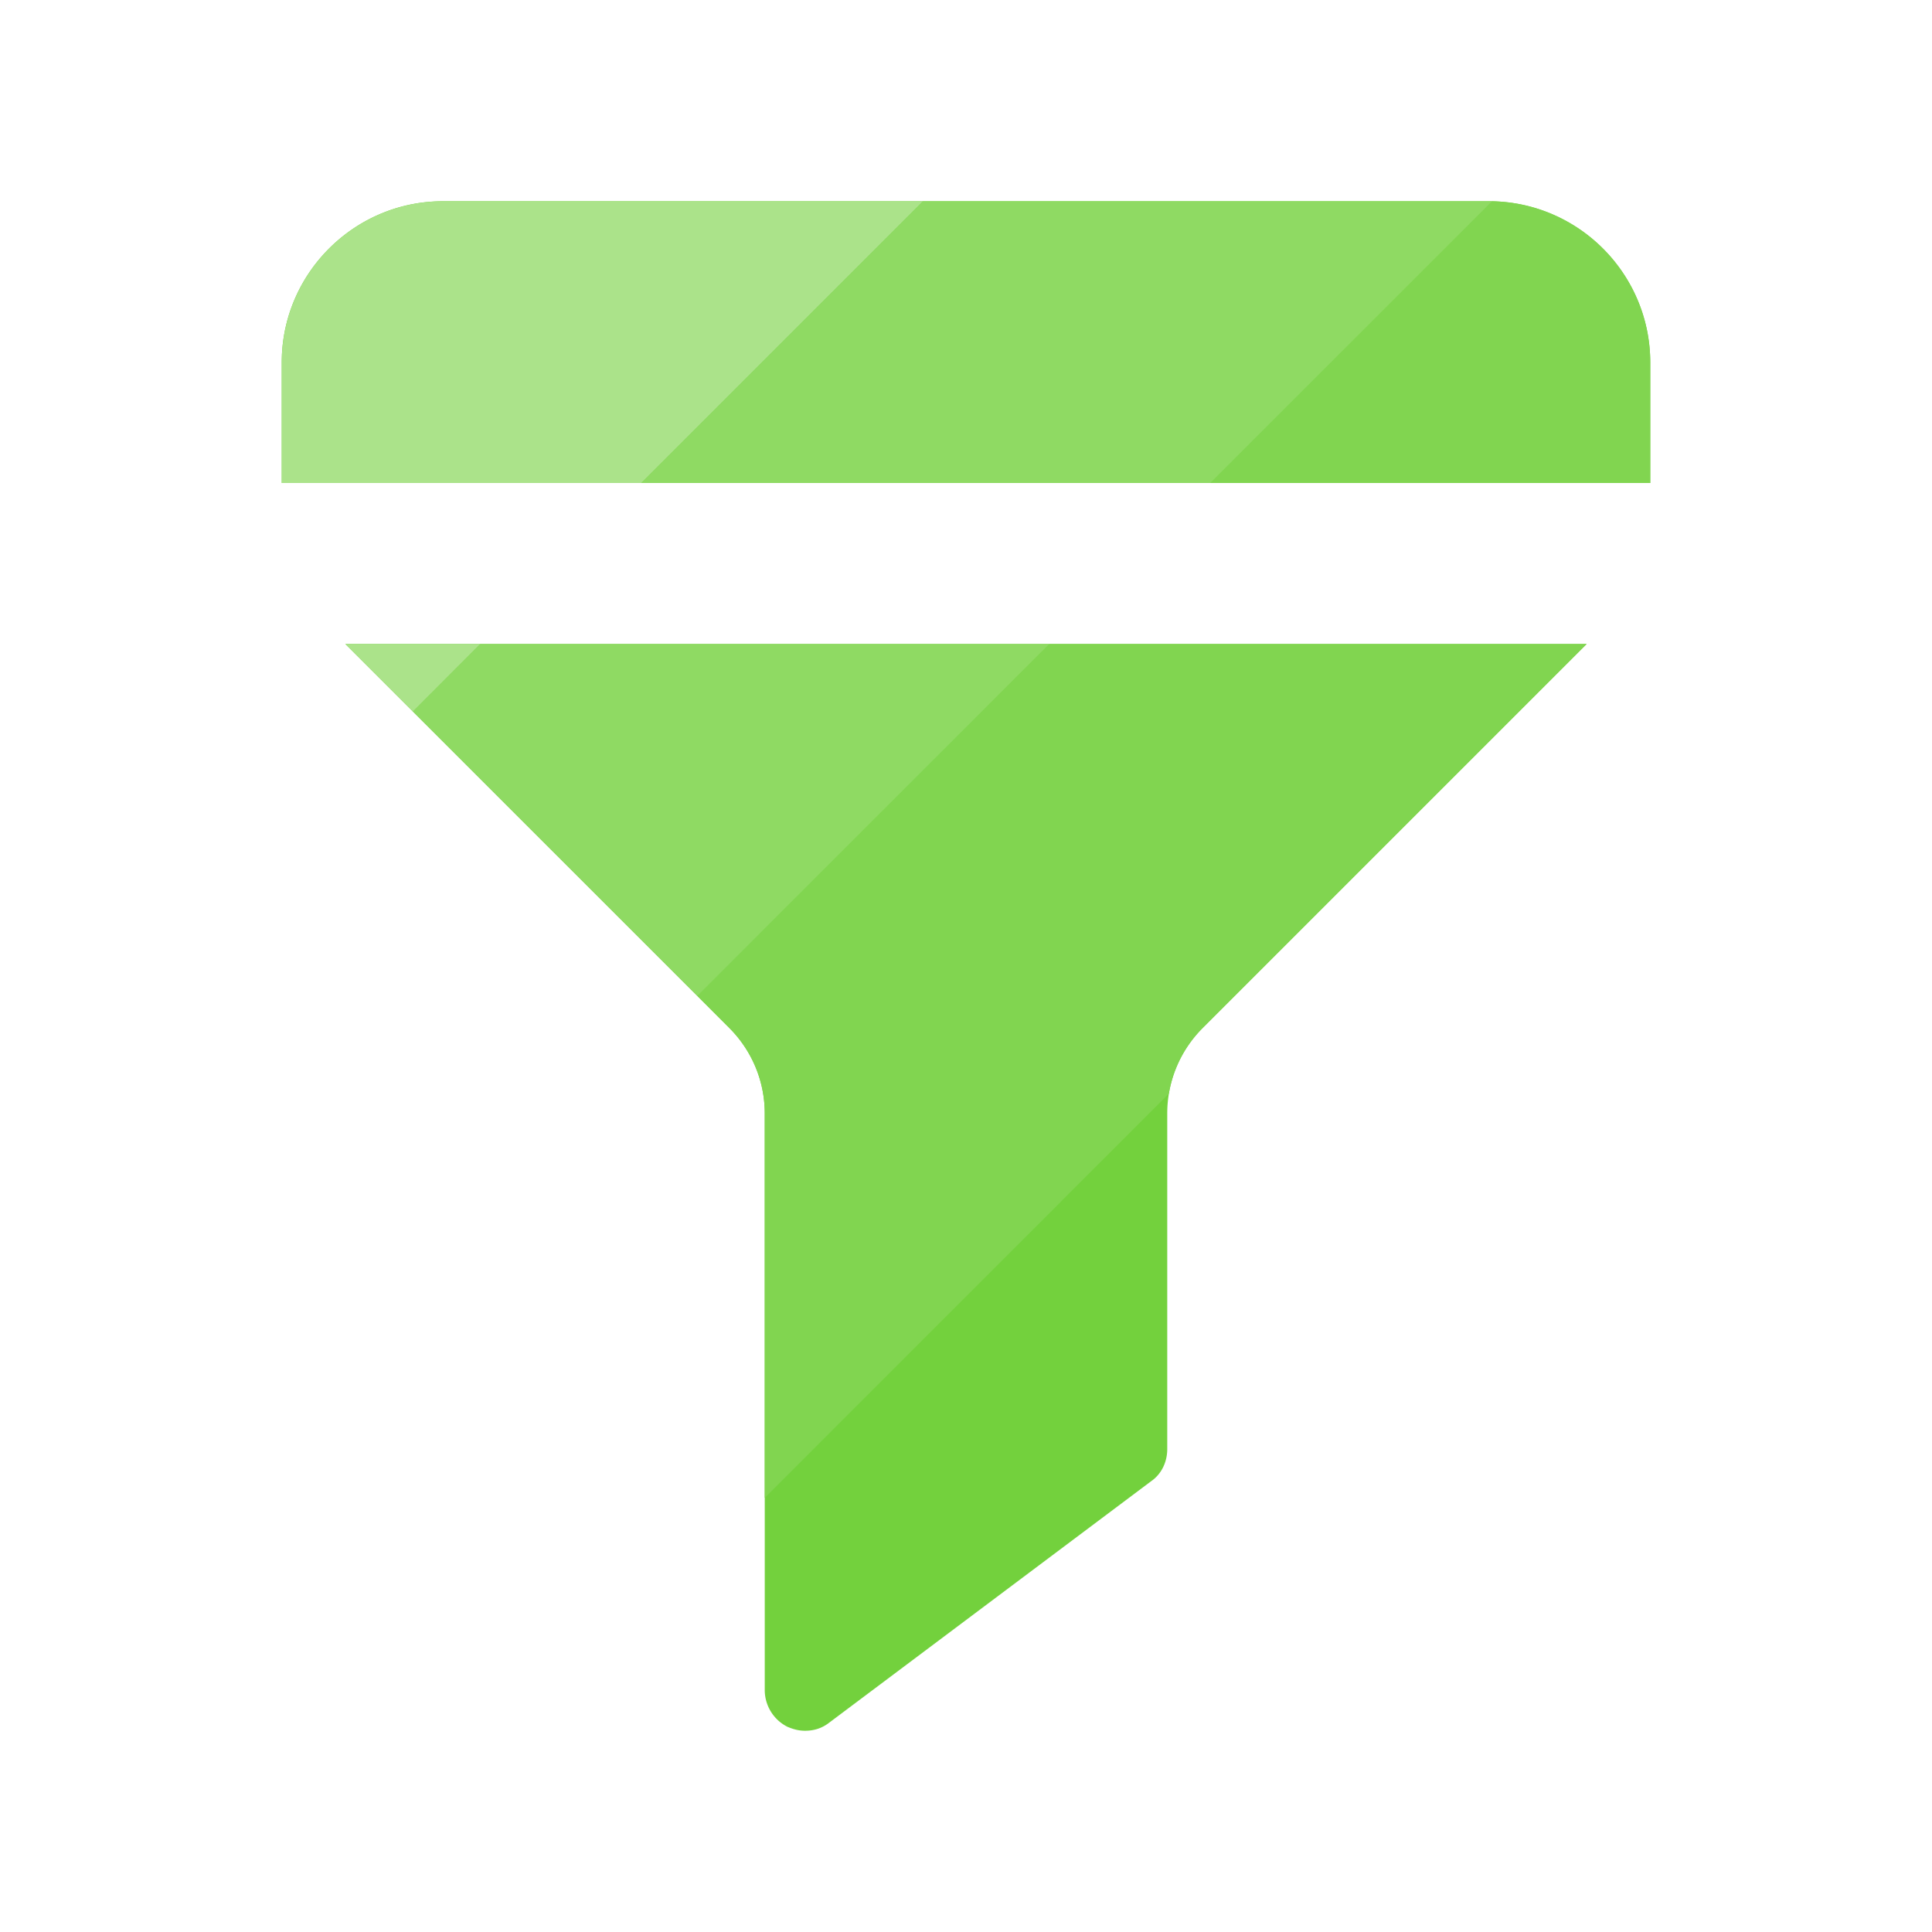 <?xml version="1.0" standalone="no"?><!DOCTYPE svg PUBLIC "-//W3C//DTD SVG 1.1//EN" "http://www.w3.org/Graphics/SVG/1.1/DTD/svg11.dtd"><svg class="icon" width="200px" height="200.00px" viewBox="0 0 1024 1024" version="1.1" xmlns="http://www.w3.org/2000/svg"><path d="M840.96 341.333l-203.52 203.52c-11.947 11.947-18.773 28.16-18.773 45.227V768c0 6.827-2.987 13.227-8.533 17.067l-170.667 128c-3.84 2.987-8.107 4.267-12.8 4.267-3.413 0-6.4-0.853-9.387-2.133A21.845 21.845 0 0 1 405.333 896v-305.92c0-17.067-6.827-33.28-18.773-45.227L183.04 341.333h657.92zM789.333 106.667h-554.667c-46.933 0-85.333 38.4-85.333 85.333V256h725.333V192c0-46.933-38.4-85.333-85.333-85.333z" fill="#73D13D" /><path d="M840.96 341.333l-203.52 203.52a64 64 0 0 0-17.92 34.816L405.333 793.899V590.08c0-17.067-6.827-33.28-18.773-45.227l-16.939-16.981L556.245 341.333 840.96 341.333z m-50.133-234.667a85.589 85.589 0 0 1 83.84 85.333V256h-233.088z" fill="#81D550" /><path d="M556.203 341.333l-186.581 186.539-150.869-150.827L254.507 341.333h301.696zM789.333 106.667h1.536l-149.333 149.333h-301.653l149.333-149.333z" fill="#8FDA63" /><path d="M254.507 341.333l-35.712 35.755L183.04 341.333h71.467z m234.667-234.667L339.84 256H149.333V192c0-46.933 38.4-85.333 85.333-85.333h254.507z" fill="#ABE38A" /></svg>